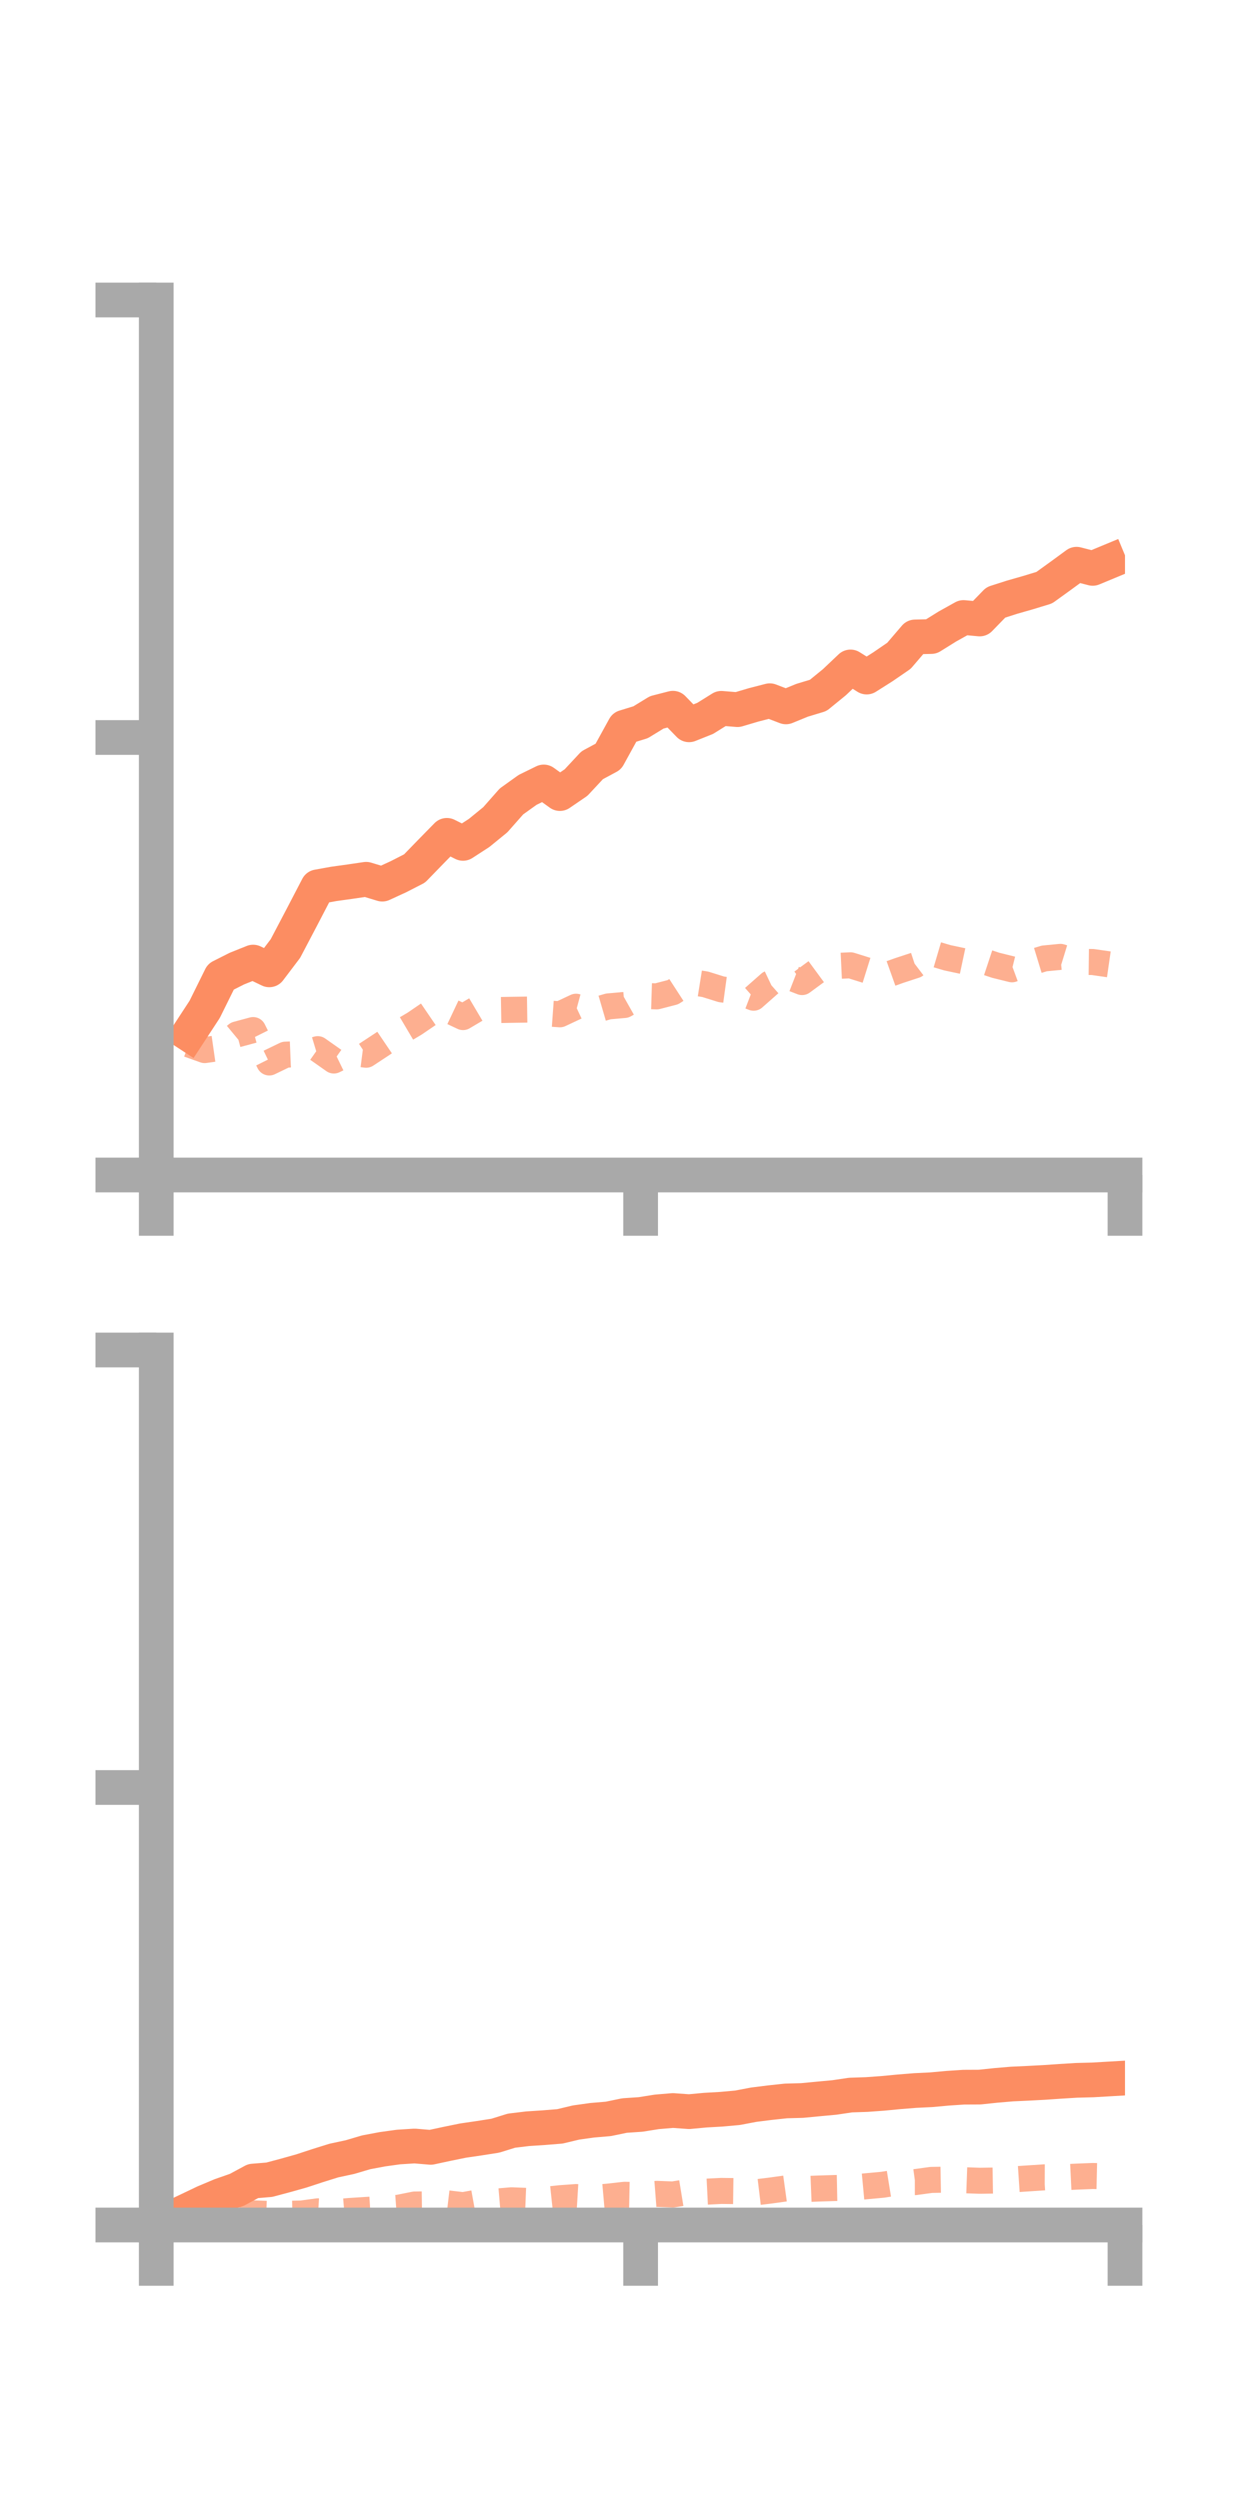 <?xml version="1.0" encoding="utf-8" standalone="no"?>
<!DOCTYPE svg PUBLIC "-//W3C//DTD SVG 1.1//EN"
  "http://www.w3.org/Graphics/SVG/1.1/DTD/svg11.dtd">
<!-- Created with matplotlib (https://matplotlib.org/) -->
<svg height="144pt" version="1.1" viewBox="0 0 72 144" width="72pt" xmlns="http://www.w3.org/2000/svg" xmlns:xlink="http://www.w3.org/1999/xlink">
 <defs>
  <style type="text/css">*{stroke-linecap:butt;stroke-linejoin:round;}</style>
 </defs>
 <g id="figure_1">
  <g id="patch_1">
   <path d="M 0 144 
L 72 144 
L 72 0 
L 0 0 
z
" style="fill:none;"/>
  </g>
  <g id="axes_1">
   <g id="patch_2">
    <path d="M 9 67.68 
L 64.8 67.68 
L 64.8 17.28 
L 9 17.28 
z
" style="fill:none;"/>
   </g>
   <g id="matplotlib.axis_1">
    <g id="xtick_1">
     <g id="line2d_1">
      <defs>
       <path d="M 0 0 
L 0 3.5 
" id="m566696ecf5" style="stroke:#a9a9a9;stroke-width:2;"/>
      </defs>
      <g>
       <use style="fill:#a9a9a9;stroke:#a9a9a9;stroke-width:2;" x="9" xlink:href="#m566696ecf5" y="67.68"/>
      </g>
     </g>
    </g>
    <g id="xtick_2">
     <g id="line2d_2">
      <g>
       <use style="fill:#a9a9a9;stroke:#a9a9a9;stroke-width:2;" x="36.9" xlink:href="#m566696ecf5" y="67.68"/>
      </g>
     </g>
    </g>
    <g id="xtick_3">
     <g id="line2d_3">
      <g>
       <use style="fill:#a9a9a9;stroke:#a9a9a9;stroke-width:2;" x="64.8" xlink:href="#m566696ecf5" y="67.68"/>
      </g>
     </g>
    </g>
   </g>
   <g id="matplotlib.axis_2">
    <g id="ytick_1">
     <g id="line2d_4">
      <defs>
       <path d="M 0 0 
L -3.5 0 
" id="mb30cf06b79" style="stroke:#a9a9a9;stroke-width:2;"/>
      </defs>
      <g>
       <use style="fill:#a9a9a9;stroke:#a9a9a9;stroke-width:2;" x="9" xlink:href="#mb30cf06b79" y="67.68"/>
      </g>
     </g>
    </g>
    <g id="ytick_2">
     <g id="line2d_5">
      <g>
       <use style="fill:#a9a9a9;stroke:#a9a9a9;stroke-width:2;" x="9" xlink:href="#mb30cf06b79" y="42.48"/>
      </g>
     </g>
    </g>
    <g id="ytick_3">
     <g id="line2d_6">
      <g>
       <use style="fill:#a9a9a9;stroke:#a9a9a9;stroke-width:2;" x="9" xlink:href="#mb30cf06b79" y="17.28"/>
      </g>
     </g>
    </g>
   </g>
   <g id="line2d_7">
    <path clip-path="url(#pdce89c8ce5)" d="M 10.86 59.56 
L 11.79 58.138 
L 12.72 56.258 
L 13.65 55.789 
L 14.58 55.416 
L 15.51 55.863 
L 16.44 54.636 
L 17.37 52.866 
L 18.3 51.08 
L 19.23 50.912 
L 20.16 50.783 
L 21.09 50.646 
L 22.02 50.927 
L 22.95 50.499 
L 23.88 50.023 
L 24.81 49.065 
L 25.74 48.116 
L 26.67 48.579 
L 27.6 47.976 
L 28.53 47.217 
L 29.46 46.163 
L 30.39 45.497 
L 31.32 45.041 
L 32.25 45.71 
L 33.18 45.075 
L 34.11 44.078 
L 35.04 43.578 
L 35.97 41.887 
L 36.9 41.601 
L 37.83 41.032 
L 38.76 40.793 
L 39.69 41.749 
L 40.62 41.378 
L 41.55 40.799 
L 42.48 40.876 
L 43.41 40.6 
L 44.34 40.361 
L 45.27 40.717 
L 46.2 40.336 
L 47.13 40.055 
L 48.06 39.297 
L 48.99 38.416 
L 49.92 38.999 
L 50.85 38.411 
L 51.78 37.773 
L 52.71 36.687 
L 53.64 36.665 
L 54.57 36.086 
L 55.5 35.568 
L 56.43 35.654 
L 57.36 34.698 
L 58.29 34.4 
L 59.22 34.134 
L 60.15 33.85 
L 61.08 33.179 
L 62.01 32.499 
L 62.94 32.739 
L 63.87 32.353 
" style="fill:none;stroke:#fc8d62;stroke-linecap:square;stroke-width:2;"/>
   </g>
   <g id="line2d_8">
    <path clip-path="url(#pdce89c8ce5)" d="M 10.86 60.153 
L 11.79 60.485 
L 12.72 60.352 
L 13.65 59.583 
L 14.58 59.332 
L 15.51 61.198 
L 16.44 60.749 
L 17.37 60.712 
L 18.3 60.431 
L 19.23 61.085 
L 20.16 60.633 
L 21.09 60.753 
L 22.02 60.141 
L 22.95 59.512 
L 23.88 58.963 
L 24.81 58.329 
L 25.74 58.145 
L 26.67 58.584 
L 27.6 58.034 
L 28.53 58.182 
L 29.46 58.166 
L 30.39 58.152 
L 31.32 58.357 
L 32.25 58.424 
L 33.18 57.988 
L 34.11 58.24 
L 35.04 57.969 
L 35.97 57.887 
L 36.9 57.362 
L 37.83 57.391 
L 38.76 57.15 
L 39.69 56.547 
L 40.62 56.695 
L 41.55 56.985 
L 42.48 57.112 
L 43.41 57.468 
L 44.34 56.648 
L 45.27 56.206 
L 46.2 56.567 
L 47.13 55.884 
L 48.06 55.645 
L 48.99 55.601 
L 49.92 55.892 
L 50.85 56.238 
L 51.78 55.906 
L 52.71 55.6 
L 53.64 54.894 
L 54.57 55.168 
L 55.5 55.366 
L 56.43 55.294 
L 57.36 55.602 
L 58.29 55.832 
L 59.22 55.489 
L 60.15 55.206 
L 61.08 55.116 
L 62.01 55.401 
L 62.94 55.412 
L 63.87 55.546 
" style="fill:none;stroke:#fc8d62;stroke-dasharray:1.5,1.5;stroke-dashoffset:0;stroke-opacity:0.7;stroke-width:1.5;"/>
   </g>
   <g id="patch_3">
    <path d="M 9 67.68 
L 9 17.28 
" style="fill:none;stroke:#a9a9a9;stroke-linecap:square;stroke-linejoin:miter;stroke-width:2;"/>
   </g>
   <g id="patch_4">
    <path d="M 64.8 67.68 
L 64.8 17.28 
" style="fill:none;"/>
   </g>
   <g id="patch_5">
    <path d="M 9 67.68 
L 64.8 67.68 
" style="fill:none;stroke:#a9a9a9;stroke-linecap:square;stroke-linejoin:miter;stroke-width:2;"/>
   </g>
   <g id="patch_6">
    <path d="M 9 17.28 
L 64.8 17.28 
" style="fill:none;"/>
   </g>
  </g>
  <g id="axes_2">
   <g id="patch_7">
    <path d="M 9 128.16 
L 64.8 128.16 
L 64.8 77.76 
L 9 77.76 
z
" style="fill:none;"/>
   </g>
   <g id="matplotlib.axis_3">
    <g id="xtick_4">
     <g id="line2d_9">
      <g>
       <use style="fill:#a9a9a9;stroke:#a9a9a9;stroke-width:2;" x="9" xlink:href="#m566696ecf5" y="128.16"/>
      </g>
     </g>
    </g>
    <g id="xtick_5">
     <g id="line2d_10">
      <g>
       <use style="fill:#a9a9a9;stroke:#a9a9a9;stroke-width:2;" x="36.9" xlink:href="#m566696ecf5" y="128.16"/>
      </g>
     </g>
    </g>
    <g id="xtick_6">
     <g id="line2d_11">
      <g>
       <use style="fill:#a9a9a9;stroke:#a9a9a9;stroke-width:2;" x="64.8" xlink:href="#m566696ecf5" y="128.16"/>
      </g>
     </g>
    </g>
   </g>
   <g id="matplotlib.axis_4">
    <g id="ytick_4">
     <g id="line2d_12">
      <g>
       <use style="fill:#a9a9a9;stroke:#a9a9a9;stroke-width:2;" x="9" xlink:href="#mb30cf06b79" y="128.16"/>
      </g>
     </g>
    </g>
    <g id="ytick_5">
     <g id="line2d_13">
      <g>
       <use style="fill:#a9a9a9;stroke:#a9a9a9;stroke-width:2;" x="9" xlink:href="#mb30cf06b79" y="102.96"/>
      </g>
     </g>
    </g>
    <g id="ytick_6">
     <g id="line2d_14">
      <g>
       <use style="fill:#a9a9a9;stroke:#a9a9a9;stroke-width:2;" x="9" xlink:href="#mb30cf06b79" y="77.76"/>
      </g>
     </g>
    </g>
   </g>
   <g id="line2d_15">
    <path clip-path="url(#pf3573c8d26)" d="M 10.86 127.29 
L 11.79 126.847 
L 12.72 126.456 
L 13.65 126.131 
L 14.58 125.629 
L 15.51 125.553 
L 16.44 125.305 
L 17.37 125.044 
L 18.3 124.738 
L 19.23 124.448 
L 20.16 124.248 
L 21.09 123.973 
L 22.02 123.798 
L 22.95 123.669 
L 23.88 123.61 
L 24.81 123.688 
L 25.74 123.488 
L 26.67 123.298 
L 27.6 123.162 
L 28.53 123.016 
L 29.46 122.727 
L 30.39 122.615 
L 31.32 122.554 
L 32.25 122.479 
L 33.18 122.257 
L 34.11 122.127 
L 35.04 122.048 
L 35.97 121.855 
L 36.9 121.792 
L 37.83 121.644 
L 38.76 121.565 
L 39.69 121.632 
L 40.62 121.545 
L 41.55 121.492 
L 42.48 121.408 
L 43.41 121.231 
L 44.34 121.114 
L 45.27 121.014 
L 46.2 120.989 
L 47.13 120.9 
L 48.06 120.814 
L 48.99 120.676 
L 49.92 120.645 
L 50.85 120.578 
L 51.78 120.489 
L 52.71 120.414 
L 53.64 120.369 
L 54.57 120.284 
L 55.5 120.222 
L 56.43 120.217 
L 57.36 120.119 
L 58.29 120.04 
L 59.22 119.997 
L 60.15 119.948 
L 61.08 119.884 
L 62.01 119.827 
L 62.94 119.803 
L 63.87 119.749 
" style="fill:none;stroke:#fc8d62;stroke-linecap:square;stroke-width:2;"/>
   </g>
   <g id="line2d_16">
    <path clip-path="url(#pf3573c8d26)" d="M 10.86 127.852 
L 11.79 127.777 
L 12.72 127.725 
L 13.65 127.6 
L 14.58 127.491 
L 15.51 127.523 
L 16.44 127.518 
L 17.37 127.499 
L 18.3 127.373 
L 19.23 127.428 
L 20.16 127.352 
L 21.09 127.292 
L 22.02 127.235 
L 22.95 127.168 
L 23.88 126.981 
L 24.81 126.968 
L 25.74 126.909 
L 26.67 127.019 
L 27.6 126.85 
L 28.53 126.816 
L 29.46 126.737 
L 30.39 126.774 
L 31.32 126.717 
L 32.25 126.618 
L 33.18 126.551 
L 34.11 126.607 
L 35.04 126.525 
L 35.97 126.42 
L 36.9 126.438 
L 37.83 126.366 
L 38.76 126.402 
L 39.69 126.25 
L 40.62 126.243 
L 41.55 126.197 
L 42.48 126.209 
L 43.41 126.293 
L 44.34 126.181 
L 45.27 126.052 
L 46.2 126.097 
L 47.13 126.06 
L 48.06 126.031 
L 48.99 126.013 
L 49.92 125.926 
L 50.85 125.841 
L 51.78 125.691 
L 52.71 125.69 
L 53.64 125.563 
L 54.57 125.547 
L 55.5 125.579 
L 56.43 125.612 
L 57.36 125.598 
L 58.29 125.538 
L 59.22 125.476 
L 60.15 125.415 
L 61.08 125.419 
L 62.01 125.374 
L 62.94 125.337 
L 63.87 125.358 
" style="fill:none;stroke:#fc8d62;stroke-dasharray:1.5,1.5;stroke-dashoffset:0;stroke-opacity:0.7;stroke-width:1.5;"/>
   </g>
   <g id="patch_8">
    <path d="M 9 128.16 
L 9 77.76 
" style="fill:none;stroke:#a9a9a9;stroke-linecap:square;stroke-linejoin:miter;stroke-width:2;"/>
   </g>
   <g id="patch_9">
    <path d="M 64.8 128.16 
L 64.8 77.76 
" style="fill:none;"/>
   </g>
   <g id="patch_10">
    <path d="M 9 128.16 
L 64.8 128.16 
" style="fill:none;stroke:#a9a9a9;stroke-linecap:square;stroke-linejoin:miter;stroke-width:2;"/>
   </g>
   <g id="patch_11">
    <path d="M 9 77.76 
L 64.8 77.76 
" style="fill:none;"/>
   </g>
  </g>
 </g>
 <defs>
  <clipPath id="pdce89c8ce5">
   <rect height="50.4" width="55.8" x="9" y="17.28"/>
  </clipPath>
  <clipPath id="pf3573c8d26">
   <rect height="50.4" width="55.8" x="9" y="77.76"/>
  </clipPath>
 </defs>
</svg>
